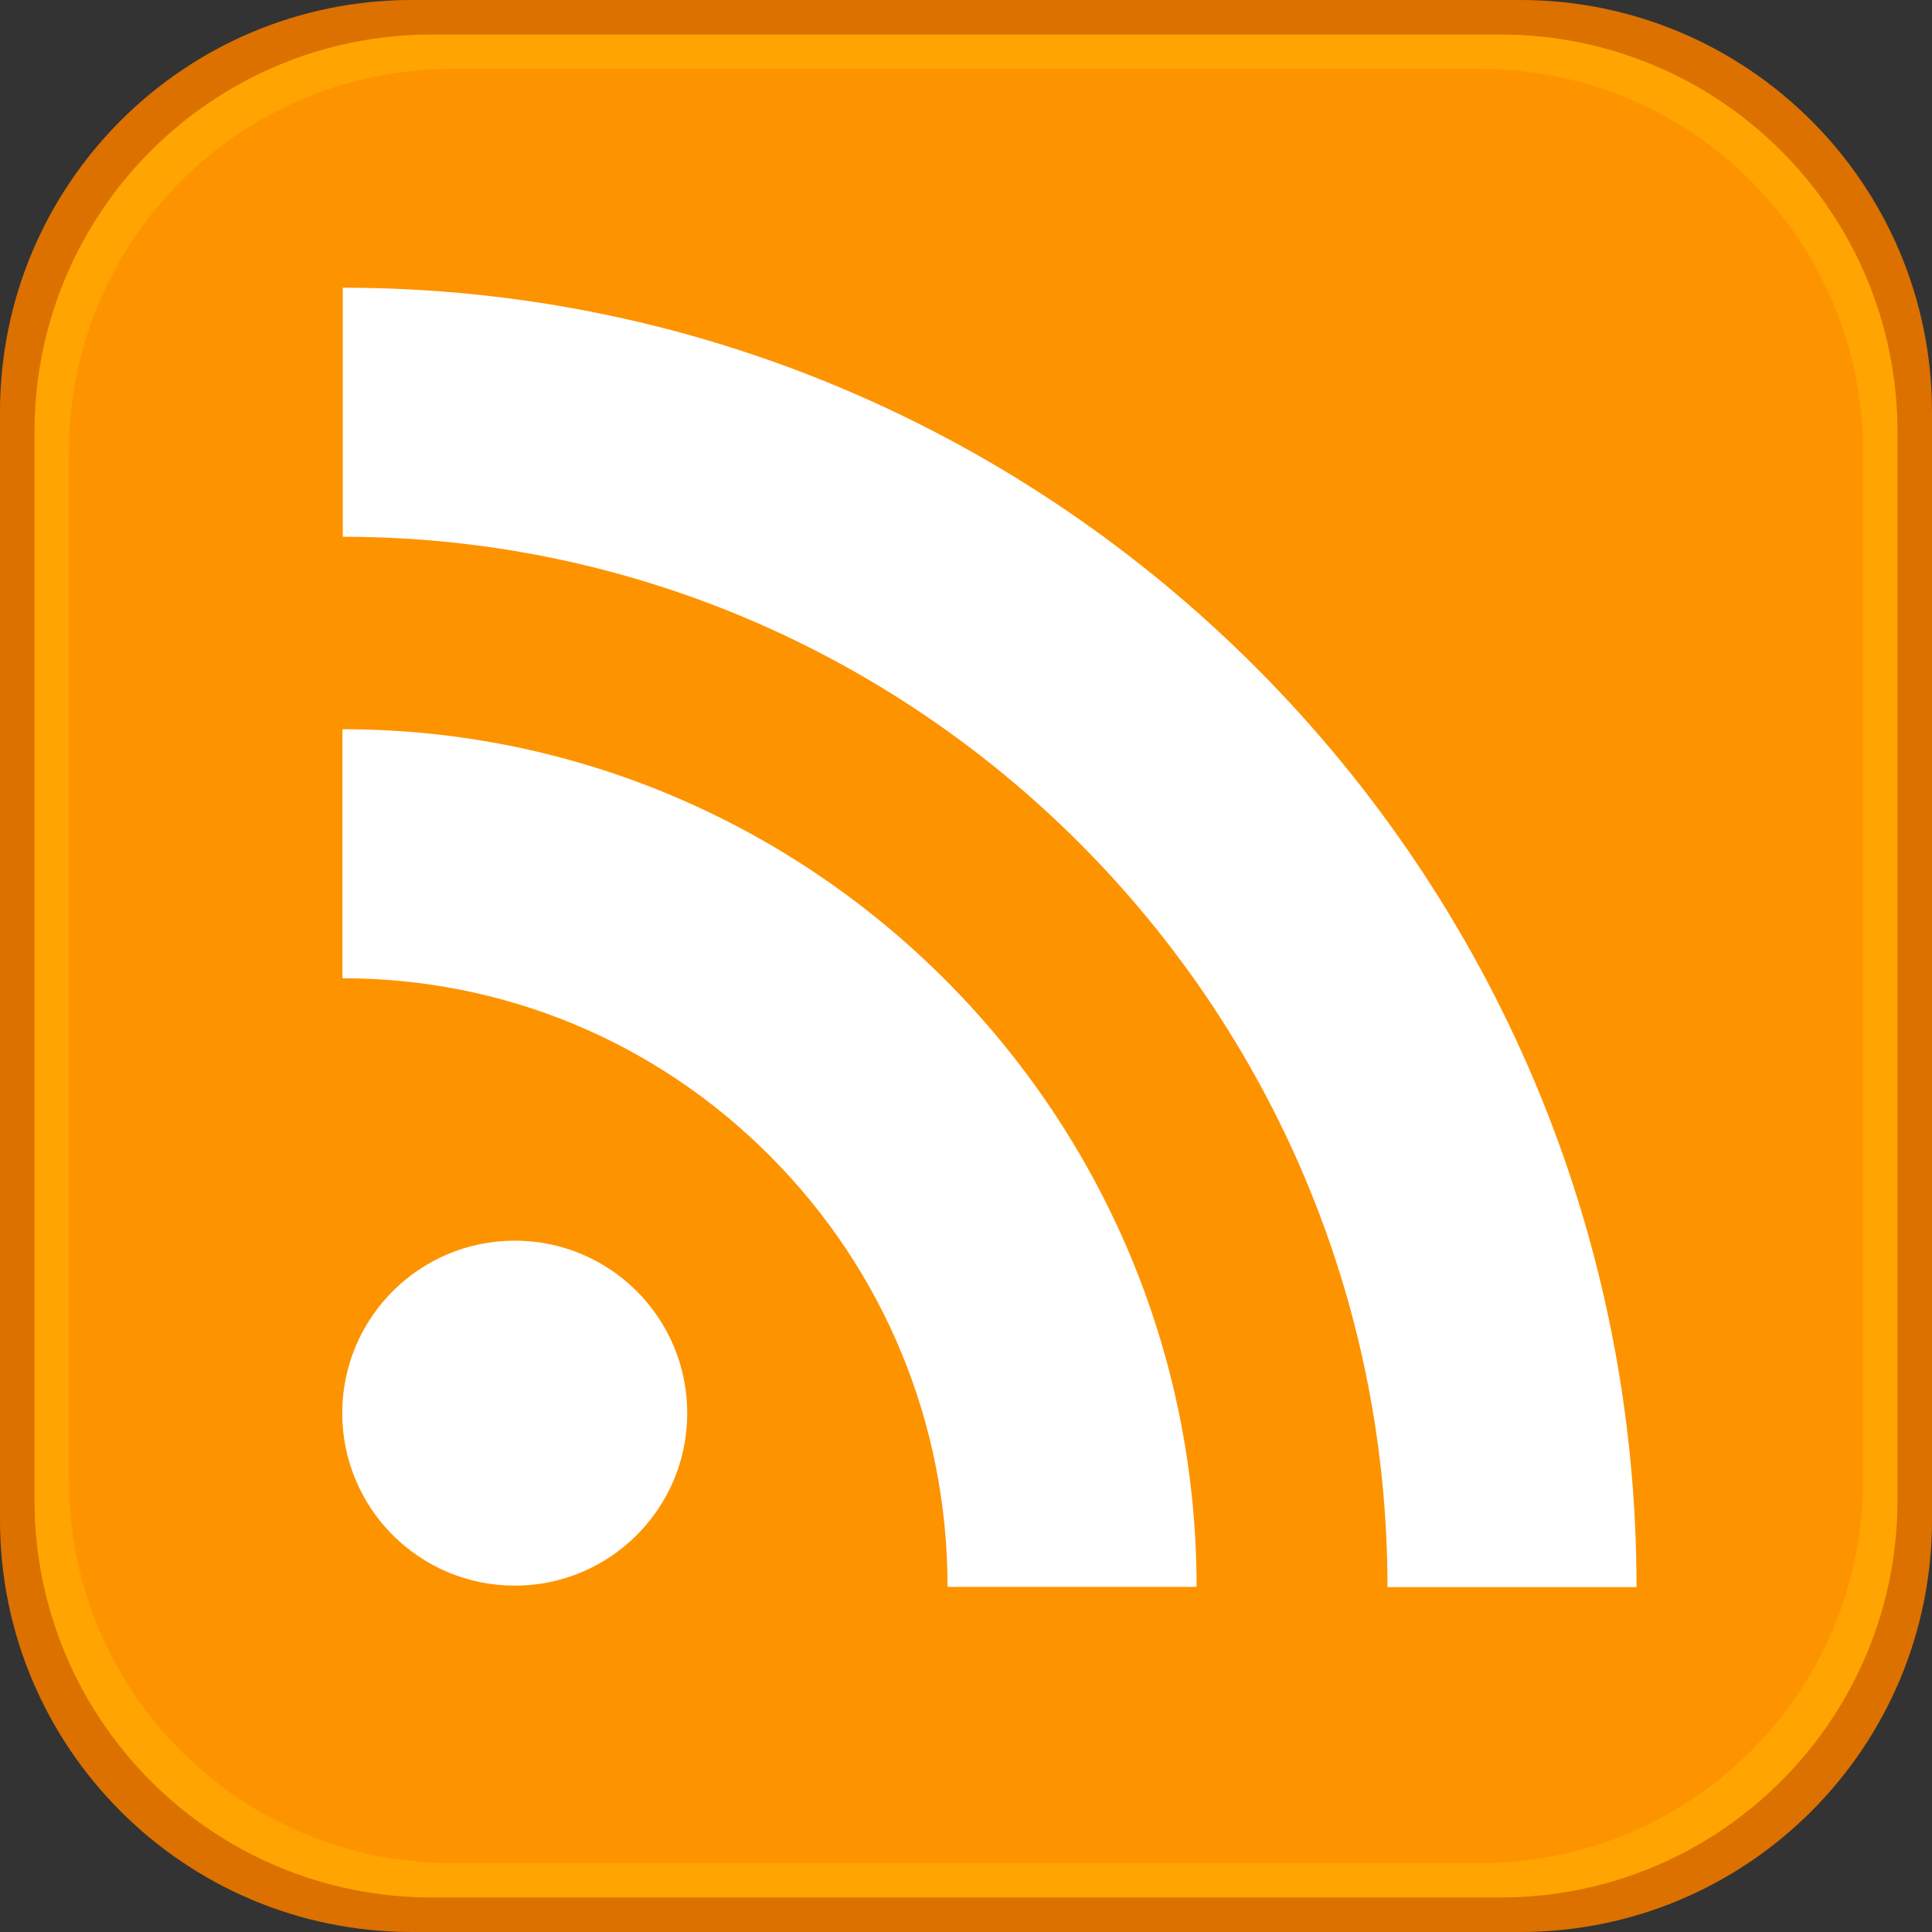 <?xml version="1.0" encoding="utf-8"?>
<!-- Generator: Adobe Illustrator 14.0.0, SVG Export Plug-In . SVG Version: 6.00 Build 43363)  -->
<!DOCTYPE svg PUBLIC "-//W3C//DTD SVG 1.1//EN" "http://www.w3.org/Graphics/SVG/1.1/DTD/svg11.dtd">
<svg version="1.1" id="feed_icon" xmlns="http://www.w3.org/2000/svg" xmlns:xlink="http://www.w3.org/1999/xlink" x="0px" y="0px"
	 width="128px" height="128px" viewBox="0 0 128 128" enable-background="new 0 0 128 128" xml:space="preserve">
<rect x="0" y="0" width="128" height="128" fill="#333333" stroke="none"/>
<g>
	<path id="stroke" fill="#DC7100" d="M128,100.705C128,115.776,115.781,128,100.714,128H27.286C12.216,128,0,115.776,0,100.705
		V27.294C0,12.219,12.216,0,27.286,0h73.428C115.781,0,128,12.219,128,27.294V100.705z"/>
	<path id="inner_stroke" fill="#FFA400" d="M125.714,99.393c0,14.536-11.781,26.321-26.312,26.321H28.596
		c-14.529,0-26.311-11.785-26.311-26.321V28.605c0-14.538,11.781-26.319,26.311-26.319h70.805c14.531,0,26.312,11.781,26.312,26.319
		V99.393z"/>
	<path id="gradient" fill="#FE9300" d="M123.429,98.085c0,13.995-11.349,25.344-25.335,25.344H29.909
		c-13.994,0-25.337-11.349-25.337-25.344V29.917c0-14,11.344-25.346,25.337-25.346h68.185c13.986,0,25.335,11.346,25.335,25.346
		V98.085z"/>
	<g id="lines__x003C_Group_x003E_">
		<circle id="circle" fill="#FFFFFF" cx="34.103" cy="93.625" r="11.428"/>
		<g>
			<path fill="#FFFFFF" d="M22.688,64.812c10.71,0,20.774,4.187,28.34,11.788c7.577,7.612,11.749,17.745,11.749,28.533h16.5
				c0-31.331-25.386-56.821-56.589-56.821V64.812z"/>
		</g>
		<g>
			<path fill="#FFFFFF" d="M22.712,35.562c38.164,0,69.212,31.218,69.212,69.589h16.5c0-47.47-38.45-86.089-85.712-86.089V35.562z"
				/>
		</g>
	</g>
</g>
</svg>
